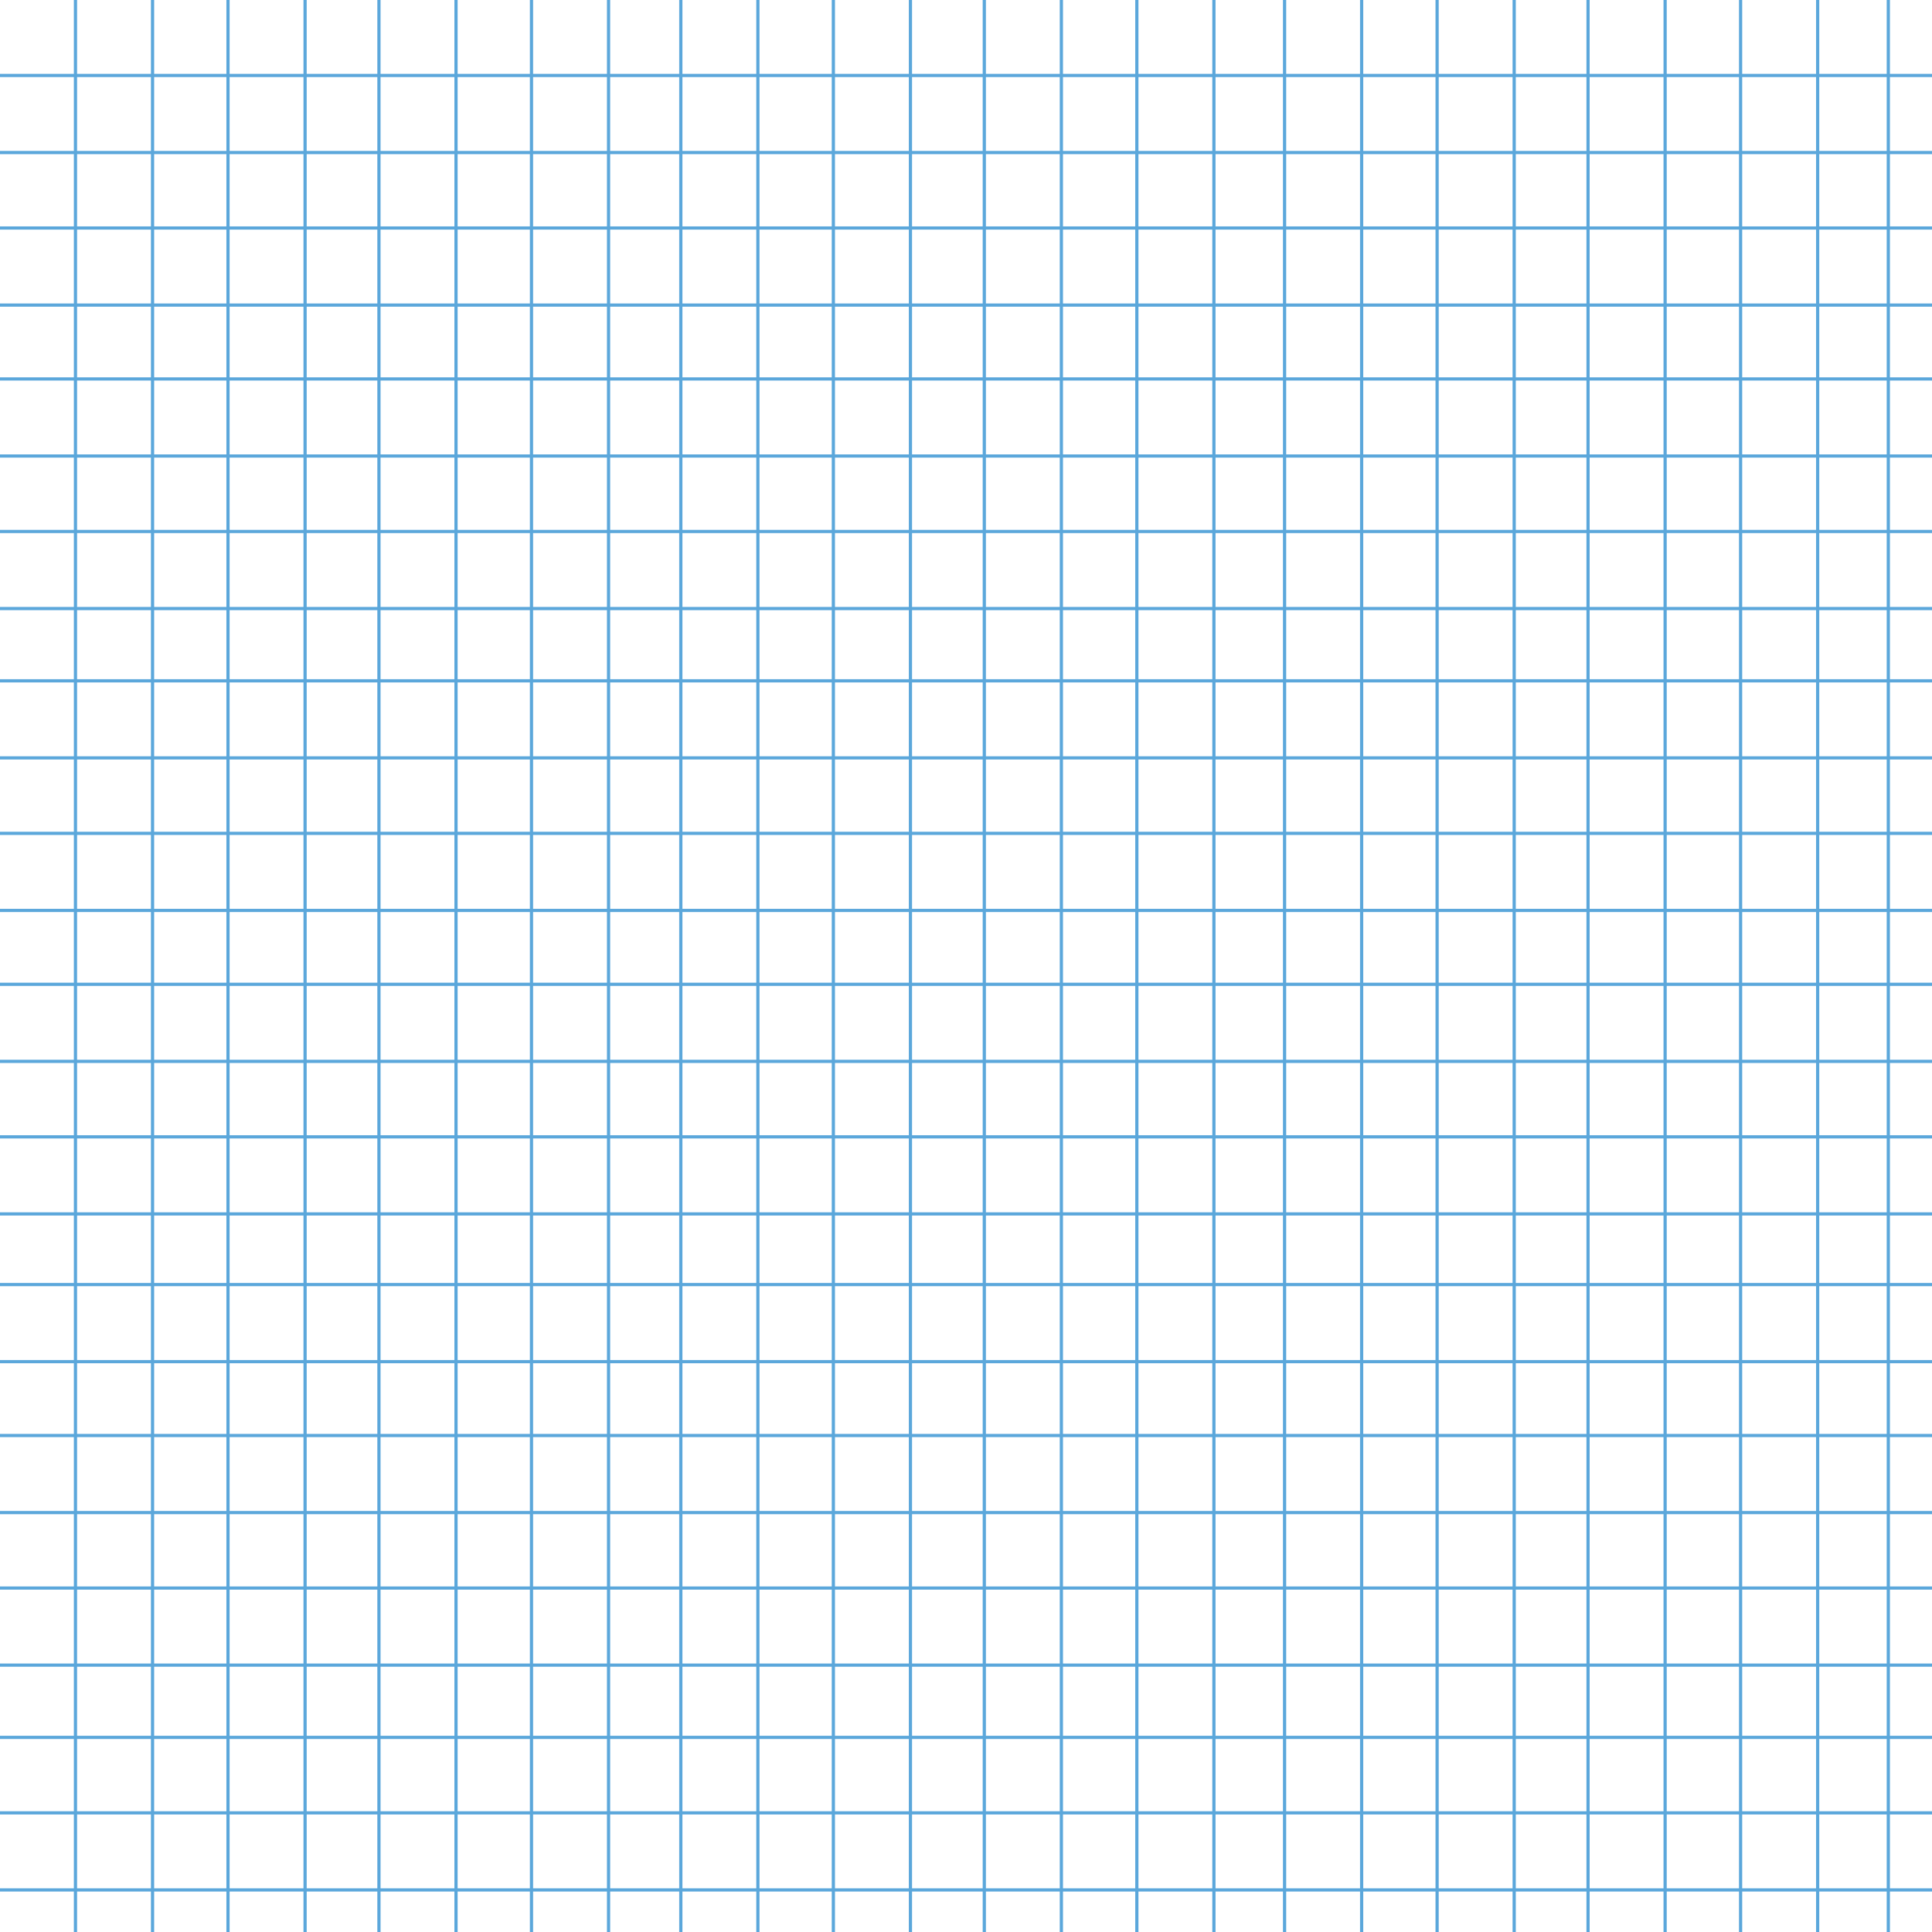 <?xml version="1.0" encoding="UTF-8" standalone="no"?>
<!-- Created with Inkscape (http://www.inkscape.org/) -->

<svg
   width="1024mm"
   height="1024mm"
   viewBox="0 0 1024 1024"
   version="1.1"
   id="svg5"
   inkscape:version="1.2.1 (9c6d41e4, 2022-07-14)"
   sodipodi:docname="issieDocLines.svg"
   inkscape:export-filename="issieDocblank.png"
   inkscape:export-xdpi="26.96529"
   inkscape:export-ydpi="26.96529"
   xmlns:inkscape="http://www.inkscape.org/namespaces/inkscape"
   xmlns:sodipodi="http://sodipodi.sourceforge.net/DTD/sodipodi-0.dtd"
   xmlns="http://www.w3.org/2000/svg"
   xmlns:svg="http://www.w3.org/2000/svg">
  <sodipodi:namedview
     id="namedview7"
     pagecolor="#ffffff"
     bordercolor="#000000"
     borderopacity="0.25"
     inkscape:showpageshadow="2"
     inkscape:pageopacity="0.0"
     inkscape:pagecheckerboard="0"
     inkscape:deskcolor="#d1d1d1"
     inkscape:document-units="mm"
     showgrid="false"
     inkscape:zoom="0.098817002"
     inkscape:cx="2140.32"
     inkscape:cy="2438.8516"
     inkscape:window-width="1440"
     inkscape:window-height="768"
     inkscape:window-x="0"
     inkscape:window-y="25"
     inkscape:window-maximized="0"
     inkscape:current-layer="layer2" />
  <defs
     id="defs2" />
  <g
     inkscape:label="Layer 1"
     inkscape:groupmode="layer"
     id="layer1"
     style="display:inline">
    <path
       style="fill:none;fill-opacity:0;fill-rule:evenodd;stroke:#5ba7db;stroke-width:1.7;stroke-dasharray:none;stroke-opacity:1"
       d="M 0,40 H 1024"
       id="path1525"
       sodipodi:nodetypes="cc" />
    <path
       style="display:inline;fill:none;fill-opacity:0;fill-rule:evenodd;stroke:#5ba7db;stroke-width:1.7;stroke-dasharray:none;stroke-opacity:1"
       d="M 0,80.85 H 1024"
       id="path1525-5"
       sodipodi:nodetypes="cc" />
    <path
       style="display:inline;fill:none;fill-opacity:0;fill-rule:evenodd;stroke:#5ba7db;stroke-width:1.7;stroke-dasharray:none;stroke-opacity:1"
       d="M 0,120.85 H 1024"
       id="path1525-4"
       sodipodi:nodetypes="cc" />
    <path
       style="display:inline;fill:none;fill-opacity:0;fill-rule:evenodd;stroke:#5ba7db;stroke-width:1.7;stroke-dasharray:none;stroke-opacity:1"
       d="M 0,161.7 H 1024"
       id="path1525-5-0"
       sodipodi:nodetypes="cc" />
    <path
       style="display:inline;fill:none;fill-opacity:0;fill-rule:evenodd;stroke:#5ba7db;stroke-width:1.7;stroke-dasharray:none;stroke-opacity:1"
       d="M 0,200.85 H 1024"
       id="path1525-7"
       sodipodi:nodetypes="cc" />
    <path
       style="display:inline;fill:none;fill-opacity:0;fill-rule:evenodd;stroke:#5ba7db;stroke-width:1.7;stroke-dasharray:none;stroke-opacity:1"
       d="M 0,241.7 H 1024"
       id="path1525-5-4"
       sodipodi:nodetypes="cc" />
    <path
       style="display:inline;fill:none;fill-opacity:0;fill-rule:evenodd;stroke:#5ba7db;stroke-width:1.7;stroke-dasharray:none;stroke-opacity:1"
       d="M 0,281.7 H 1024"
       id="path1525-4-1"
       sodipodi:nodetypes="cc" />
    <path
       style="display:inline;fill:none;fill-opacity:0;fill-rule:evenodd;stroke:#5ba7db;stroke-width:1.7;stroke-dasharray:none;stroke-opacity:1"
       d="M 0,322.55 H 1024"
       id="path1525-5-0-8"
       sodipodi:nodetypes="cc" />
    <path
       style="display:inline;fill:none;fill-opacity:0;fill-rule:evenodd;stroke:#5ba7db;stroke-width:1.7;stroke-dasharray:none;stroke-opacity:1"
       d="M 0,360.85 H 1024"
       id="path1525-40"
       sodipodi:nodetypes="cc" />
    <path
       style="display:inline;fill:none;fill-opacity:0;fill-rule:evenodd;stroke:#5ba7db;stroke-width:1.7;stroke-dasharray:none;stroke-opacity:1"
       d="M 0,401.7 H 1024"
       id="path1525-5-6"
       sodipodi:nodetypes="cc" />
    <path
       style="display:inline;fill:none;fill-opacity:0;fill-rule:evenodd;stroke:#5ba7db;stroke-width:1.7;stroke-dasharray:none;stroke-opacity:1"
       d="M 0,441.7 H 1024"
       id="path1525-4-0"
       sodipodi:nodetypes="cc" />
    <path
       style="display:inline;fill:none;fill-opacity:0;fill-rule:evenodd;stroke:#5ba7db;stroke-width:1.7;stroke-dasharray:none;stroke-opacity:1"
       d="M 0,482.55 H 1024"
       id="path1525-5-0-4"
       sodipodi:nodetypes="cc" />
    <path
       style="display:inline;fill:none;fill-opacity:0;fill-rule:evenodd;stroke:#5ba7db;stroke-width:1.7;stroke-dasharray:none;stroke-opacity:1"
       d="M 0,521.7 H 1024"
       id="path1525-7-0"
       sodipodi:nodetypes="cc" />
    <path
       style="display:inline;fill:none;fill-opacity:0;fill-rule:evenodd;stroke:#5ba7db;stroke-width:1.7;stroke-dasharray:none;stroke-opacity:1"
       d="M 0,562.55 H 1024"
       id="path1525-5-4-5"
       sodipodi:nodetypes="cc" />
    <path
       style="display:inline;fill:none;fill-opacity:0;fill-rule:evenodd;stroke:#5ba7db;stroke-width:1.7;stroke-dasharray:none;stroke-opacity:1"
       d="M 0,602.55 H 1024"
       id="path1525-4-1-6"
       sodipodi:nodetypes="cc" />
    <path
       style="display:inline;fill:none;fill-opacity:0;fill-rule:evenodd;stroke:#5ba7db;stroke-width:1.7;stroke-dasharray:none;stroke-opacity:1"
       d="M 0,643.4 H 1024"
       id="path1525-5-0-8-8"
       sodipodi:nodetypes="cc" />
    <path
       style="display:inline;fill:none;fill-opacity:0;fill-rule:evenodd;stroke:#5ba7db;stroke-width:1.7;stroke-dasharray:none;stroke-opacity:1"
       d="M 0,680.85 H 1024"
       id="path1525-4-0-0"
       sodipodi:nodetypes="cc" />
    <path
       style="display:inline;fill:none;fill-opacity:0;fill-rule:evenodd;stroke:#5ba7db;stroke-width:1.7;stroke-dasharray:none;stroke-opacity:1"
       d="M 0,721.7 H 1024"
       id="path1525-5-0-4-2"
       sodipodi:nodetypes="cc" />
    <path
       style="display:inline;fill:none;fill-opacity:0;fill-rule:evenodd;stroke:#5ba7db;stroke-width:1.7;stroke-dasharray:none;stroke-opacity:1"
       d="M 0,760.85 H 1024"
       id="path1525-7-0-3"
       sodipodi:nodetypes="cc" />
    <path
       style="display:inline;fill:none;fill-opacity:0;fill-rule:evenodd;stroke:#5ba7db;stroke-width:1.7;stroke-dasharray:none;stroke-opacity:1"
       d="M 0,801.7 H 1024"
       id="path1525-5-4-5-7"
       sodipodi:nodetypes="cc" />
    <path
       style="display:inline;fill:none;fill-opacity:0;fill-rule:evenodd;stroke:#5ba7db;stroke-width:1.7;stroke-dasharray:none;stroke-opacity:1"
       d="M 0,841.7 H 1024"
       id="path1525-4-1-6-1"
       sodipodi:nodetypes="cc" />
    <path
       style="display:inline;fill:none;fill-opacity:0;fill-rule:evenodd;stroke:#5ba7db;stroke-width:1.7;stroke-dasharray:none;stroke-opacity:1"
       d="M 0,882.55 H 1024"
       id="path1525-5-0-8-8-8"
       sodipodi:nodetypes="cc" />
    <path
       style="display:inline;fill:none;fill-opacity:0;fill-rule:evenodd;stroke:#5ba7db;stroke-width:1.7;stroke-dasharray:none;stroke-opacity:1"
       d="M 0,920.85 H 1024"
       id="path1525-5-4-5-7-7"
       sodipodi:nodetypes="cc" />
    <path
       style="display:inline;fill:none;fill-opacity:0;fill-rule:evenodd;stroke:#5ba7db;stroke-width:1.7;stroke-dasharray:none;stroke-opacity:1"
       d="M 0,960.85 H 1024"
       id="path1525-4-1-6-1-5"
       sodipodi:nodetypes="cc" />
    <path
       style="display:inline;fill:none;fill-opacity:0;fill-rule:evenodd;stroke:#5ba7db;stroke-width:1.7;stroke-dasharray:none;stroke-opacity:1"
       d="M 0,1001.7 H 1024"
       id="path1525-5-0-8-8-8-9"
       sodipodi:nodetypes="cc" />
  </g>
  <g
     inkscape:groupmode="layer"
     id="layer2"
     inkscape:label="Layer 2"
     style="display:inline">
    <path
       style="display:inline;fill:none;fill-opacity:0;fill-rule:evenodd;stroke:#5ba7db;stroke-width:1.7;stroke-dasharray:none;stroke-opacity:1"
       d="M 40,0 V 1024"
       id="path1525-77"
       sodipodi:nodetypes="cc" />
    <path
       style="display:inline;fill:none;fill-opacity:0;fill-rule:evenodd;stroke:#5ba7db;stroke-width:1.7;stroke-dasharray:none;stroke-opacity:1"
       d="M 80.85,0 V 1024"
       id="path1525-77-0"
       sodipodi:nodetypes="cc" />
    <path
       style="display:inline;fill:none;fill-opacity:0;fill-rule:evenodd;stroke:#5ba7db;stroke-width:1.7;stroke-dasharray:none;stroke-opacity:1"
       d="M 120.85,0 V 1024"
       id="path1525-77-04"
       sodipodi:nodetypes="cc" />
    <path
       style="display:inline;fill:none;fill-opacity:0;fill-rule:evenodd;stroke:#5ba7db;stroke-width:1.7;stroke-dasharray:none;stroke-opacity:1"
       d="M 161.7,0 V 1024"
       id="path1525-77-0-0"
       sodipodi:nodetypes="cc" />
    <path
       style="display:inline;fill:none;fill-opacity:0;fill-rule:evenodd;stroke:#5ba7db;stroke-width:1.7;stroke-dasharray:none;stroke-opacity:1"
       d="M 200.85,0 V 1024"
       id="path1525-77-9"
       sodipodi:nodetypes="cc" />
    <path
       style="display:inline;fill:none;fill-opacity:0;fill-rule:evenodd;stroke:#5ba7db;stroke-width:1.7;stroke-dasharray:none;stroke-opacity:1"
       d="M 241.7,0 V 1024"
       id="path1525-77-0-3"
       sodipodi:nodetypes="cc" />
    <path
       style="display:inline;fill:none;fill-opacity:0;fill-rule:evenodd;stroke:#5ba7db;stroke-width:1.7;stroke-dasharray:none;stroke-opacity:1"
       d="M 281.7,0 V 1024"
       id="path1525-77-04-0"
       sodipodi:nodetypes="cc" />
    <path
       style="display:inline;fill:none;fill-opacity:0;fill-rule:evenodd;stroke:#5ba7db;stroke-width:1.7;stroke-dasharray:none;stroke-opacity:1"
       d="M 322.55,0 V 1024"
       id="path1525-77-0-0-0"
       sodipodi:nodetypes="cc" />
    <path
       style="display:inline;fill:none;fill-opacity:0;fill-rule:evenodd;stroke:#5ba7db;stroke-width:1.7;stroke-dasharray:none;stroke-opacity:1"
       d="M 680.85,0 V 1024"
       id="path1525-77-8"
       sodipodi:nodetypes="cc" />
    <path
       style="display:inline;fill:none;fill-opacity:0;fill-rule:evenodd;stroke:#5ba7db;stroke-width:1.7;stroke-dasharray:none;stroke-opacity:1"
       d="M 721.7,0 V 1024"
       id="path1525-77-0-04"
       sodipodi:nodetypes="cc" />
    <path
       style="display:inline;fill:none;fill-opacity:0;fill-rule:evenodd;stroke:#5ba7db;stroke-width:1.7;stroke-dasharray:none;stroke-opacity:1"
       d="M 761.7,0 V 1024"
       id="path1525-77-04-5"
       sodipodi:nodetypes="cc" />
    <path
       style="display:inline;fill:none;fill-opacity:0;fill-rule:evenodd;stroke:#5ba7db;stroke-width:1.7;stroke-dasharray:none;stroke-opacity:1"
       d="M 802.55,0 V 1024"
       id="path1525-77-0-0-7"
       sodipodi:nodetypes="cc" />
    <path
       style="display:inline;fill:none;fill-opacity:0;fill-rule:evenodd;stroke:#5ba7db;stroke-width:1.7;stroke-dasharray:none;stroke-opacity:1"
       d="M 841.7,0 V 1024"
       id="path1525-77-9-1"
       sodipodi:nodetypes="cc" />
    <path
       style="display:inline;fill:none;fill-opacity:0;fill-rule:evenodd;stroke:#5ba7db;stroke-width:1.7;stroke-dasharray:none;stroke-opacity:1"
       d="M 882.55,0 V 1024"
       id="path1525-77-0-3-06"
       sodipodi:nodetypes="cc" />
    <path
       style="display:inline;fill:none;fill-opacity:0;fill-rule:evenodd;stroke:#5ba7db;stroke-width:1.7;stroke-dasharray:none;stroke-opacity:1"
       d="M 922.55,0 V 1024"
       id="path1525-77-04-0-0"
       sodipodi:nodetypes="cc" />
    <path
       style="display:inline;fill:none;fill-opacity:0;fill-rule:evenodd;stroke:#5ba7db;stroke-width:1.7;stroke-dasharray:none;stroke-opacity:1"
       d="M 963.4,0 V 1024"
       id="path1525-77-0-0-0-3"
       sodipodi:nodetypes="cc" />
    <path
       style="display:inline;fill:none;fill-opacity:0;fill-rule:evenodd;stroke:#5ba7db;stroke-width:1.7;stroke-dasharray:none;stroke-opacity:1"
       d="M 1000.85,0 V 1024"
       id="path1525-77-0-0-0-3-1"
       sodipodi:nodetypes="cc" />
    <path
       style="display:inline;fill:none;fill-opacity:0;fill-rule:evenodd;stroke:#5ba7db;stroke-width:1.7;stroke-dasharray:none;stroke-opacity:1"
       d="M 360.85,0 V 1024"
       id="path1525-77-4"
       sodipodi:nodetypes="cc" />
    <path
       style="display:inline;fill:none;fill-opacity:0;fill-rule:evenodd;stroke:#5ba7db;stroke-width:1.7;stroke-dasharray:none;stroke-opacity:1"
       d="M 401.7,0 V 1024"
       id="path1525-77-0-8"
       sodipodi:nodetypes="cc" />
    <path
       style="display:inline;fill:none;fill-opacity:0;fill-rule:evenodd;stroke:#5ba7db;stroke-width:1.7;stroke-dasharray:none;stroke-opacity:1"
       d="M 441.7,0 V 1024"
       id="path1525-77-04-6"
       sodipodi:nodetypes="cc" />
    <path
       style="display:inline;fill:none;fill-opacity:0;fill-rule:evenodd;stroke:#5ba7db;stroke-width:1.7;stroke-dasharray:none;stroke-opacity:1"
       d="M 482.55,0 V 1024"
       id="path1525-77-0-0-1"
       sodipodi:nodetypes="cc" />
    <path
       style="display:inline;fill:none;fill-opacity:0;fill-rule:evenodd;stroke:#5ba7db;stroke-width:1.7;stroke-dasharray:none;stroke-opacity:1"
       d="M 521.7,0 V 1024"
       id="path1525-77-9-4"
       sodipodi:nodetypes="cc" />
    <path
       style="display:inline;fill:none;fill-opacity:0;fill-rule:evenodd;stroke:#5ba7db;stroke-width:1.7;stroke-dasharray:none;stroke-opacity:1"
       d="M 562.55,0 V 1024"
       id="path1525-77-0-3-0"
       sodipodi:nodetypes="cc" />
    <path
       style="display:inline;fill:none;fill-opacity:0;fill-rule:evenodd;stroke:#5ba7db;stroke-width:1.7;stroke-dasharray:none;stroke-opacity:1"
       d="M 602.55,0 V 1024"
       id="path1525-77-04-0-8"
       sodipodi:nodetypes="cc" />
    <path
       style="display:inline;fill:none;fill-opacity:0;fill-rule:evenodd;stroke:#5ba7db;stroke-width:1.7;stroke-dasharray:none;stroke-opacity:1"
       d="M 643.4,0 V 1024"
       id="path1525-77-0-0-0-1"
       sodipodi:nodetypes="cc" />
  </g>
</svg>
